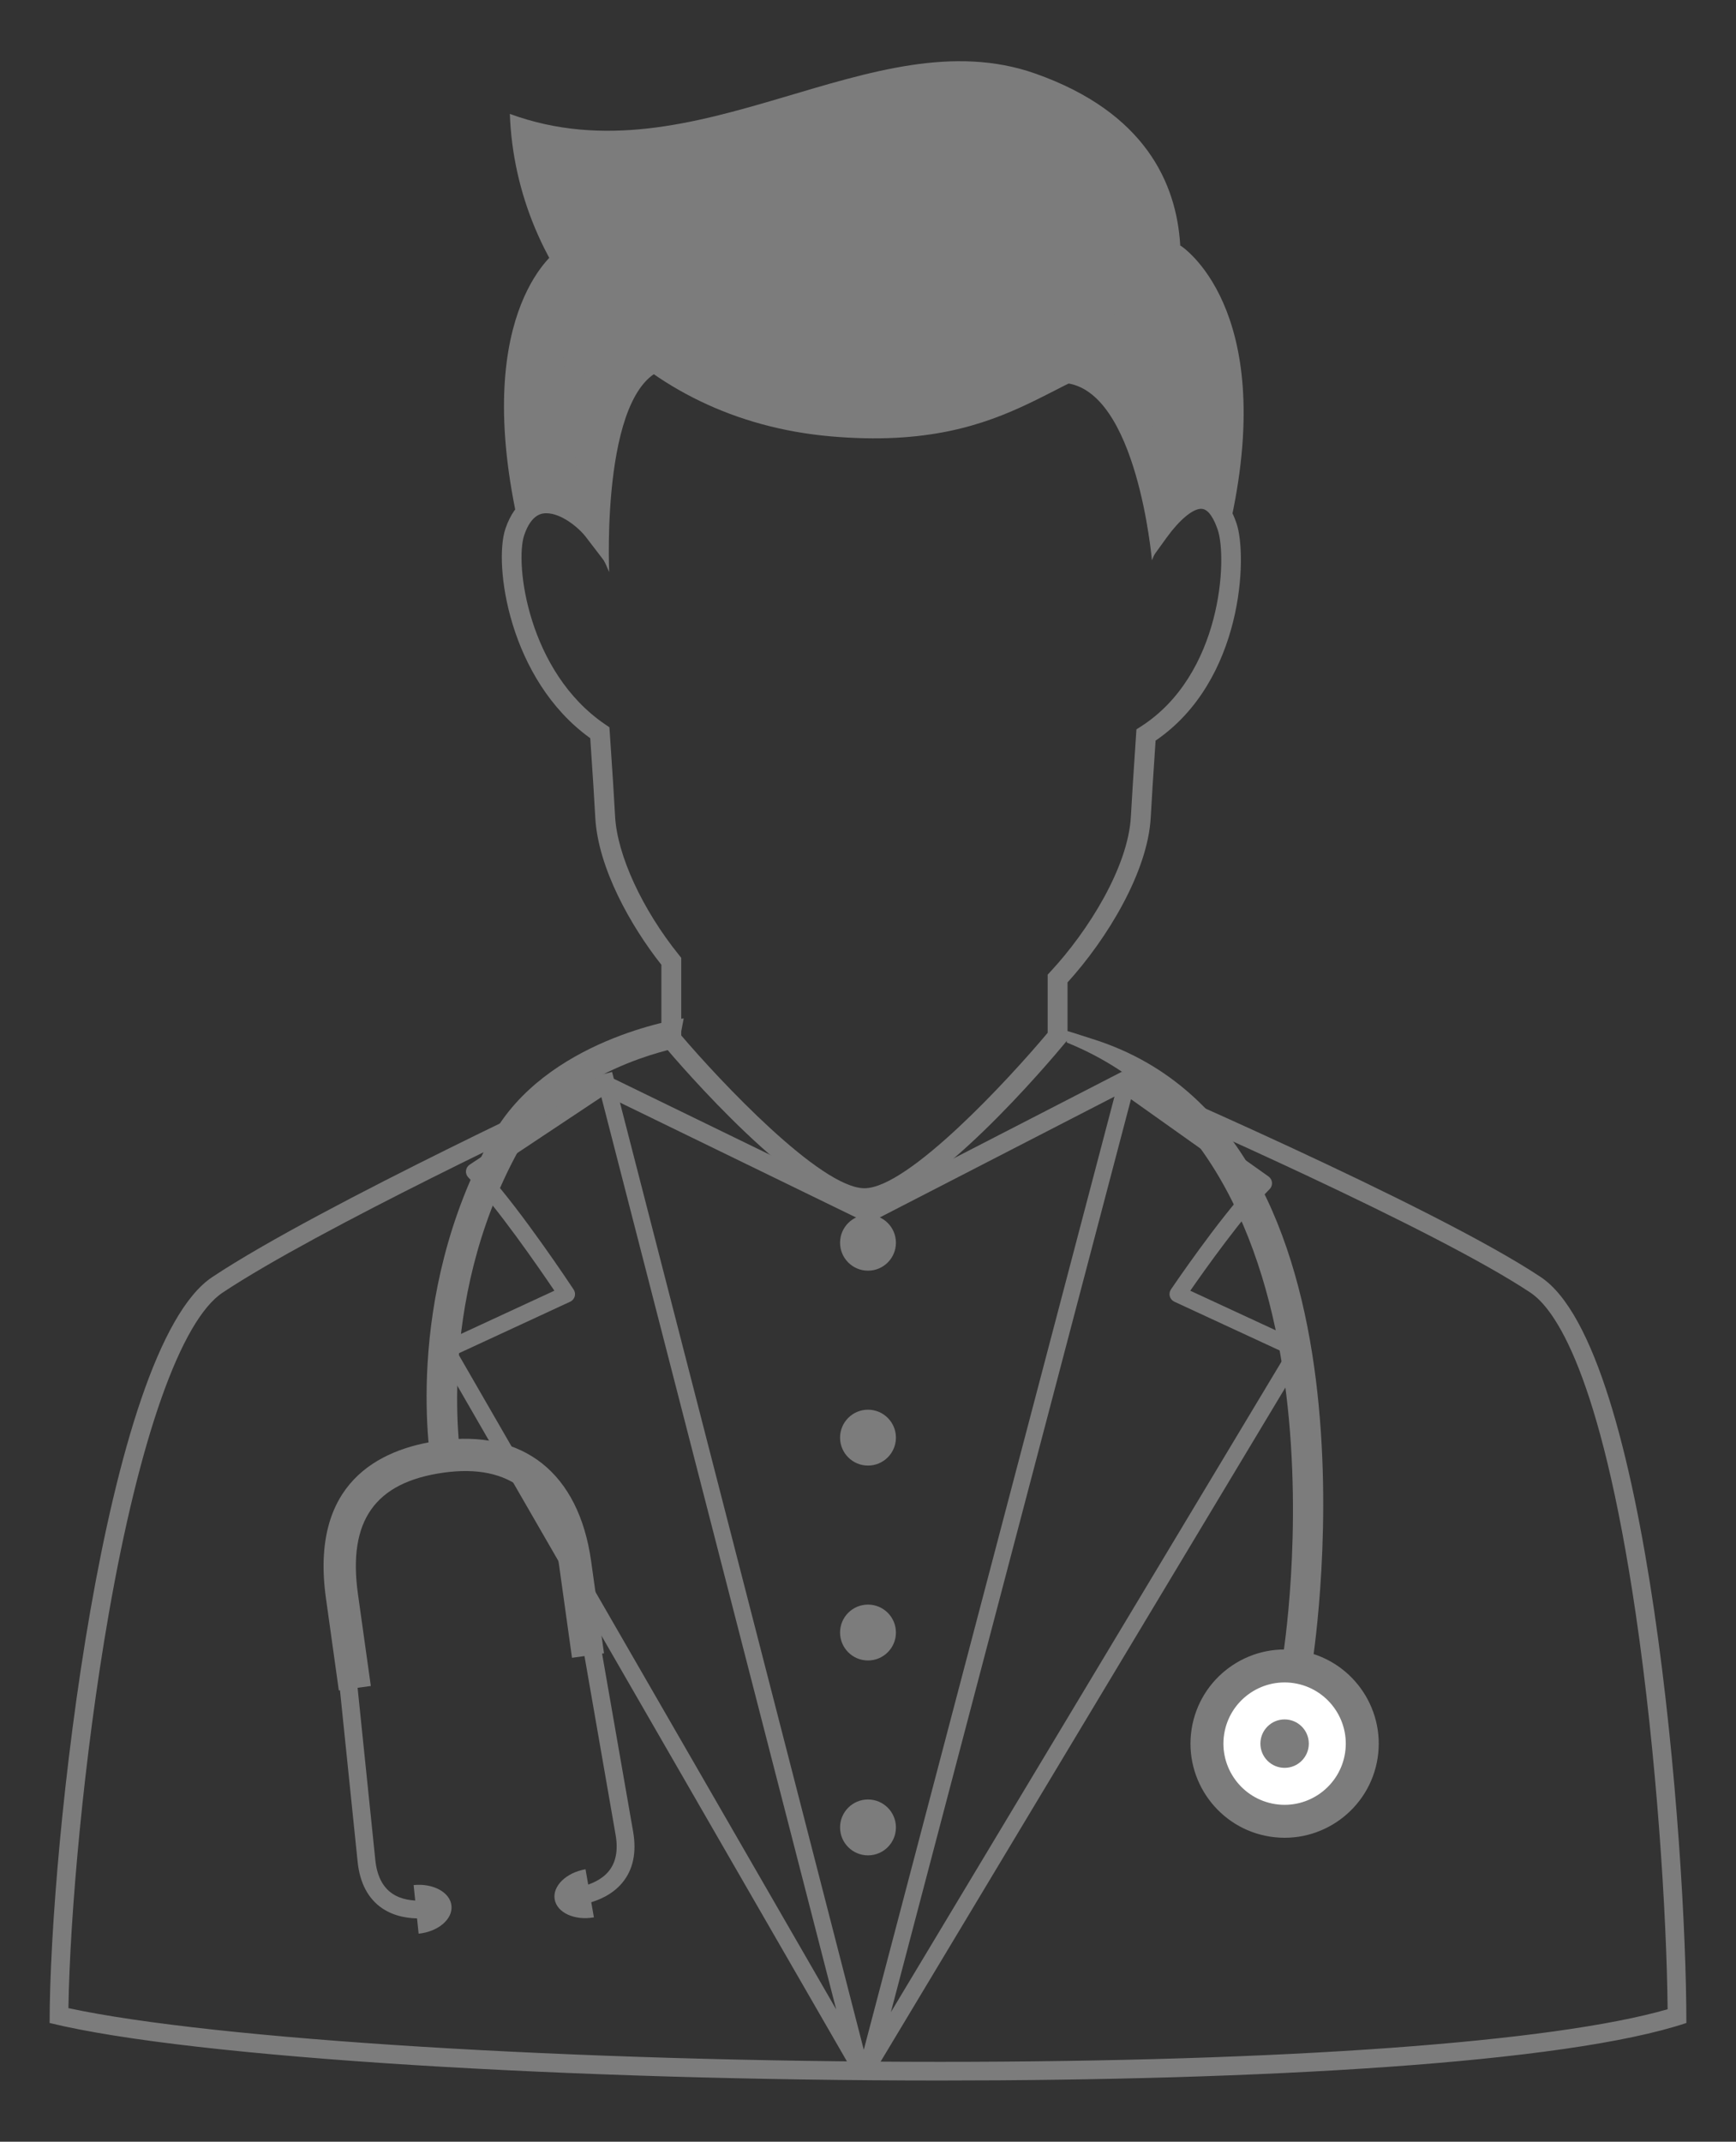 <?xml version="1.0" encoding="utf-8"?>
<!-- Generator: Adobe Illustrator 16.0.0, SVG Export Plug-In . SVG Version: 6.00 Build 0)  -->
<!DOCTYPE svg PUBLIC "-//W3C//DTD SVG 1.1//EN" "http://www.w3.org/Graphics/SVG/1.1/DTD/svg11.dtd">
<svg version="1.1" xmlns="http://www.w3.org/2000/svg" xmlns:xlink="http://www.w3.org/1999/xlink" x="0px" y="0px"
	 width="303.342px" height="374.156px" viewBox="0 0 303.342 374.156" enable-background="new 0 0 303.342 374.156"
	 xml:space="preserve">
<rect x="0" y="0" width="303.342" height="374.156" fill="#333333" stroke="none"/>
<g id="Background">
</g>
<g id="Objects">
	<g>
		<path fill="#7C7C7C" d="M202.757,62.448c-17.788,0-24.069,16.744-57.667,13.778c-33.6-2.966-55.01-28.658-56.001-56.327
			c32.728,11.991,63.248-17.131,91.838-7.038C219.271,26.395,202.757,62.448,202.757,62.448z"/>
		<path fill="#7C7C7C" d="M106.446,99.943c0,0-1.612-34.628,11.058-35.759c-12.264-20.304-19.74-20.746-19.74-20.746
			S82.34,53.495,90.392,90.767C97.009,84.426,103.566,92.902,106.446,99.943z"/>
		<path fill="#7C7C7C" d="M201.283,97.883c0,0-2.576-29.845-15.244-30.976c13.486-20.048,20.22-24.015,20.22-24.015
			s16.93,10.603,8.879,47.874C208.521,84.426,204.161,90.843,201.283,97.883z"/>
		<g>
			<g>
				<path fill="#7C7C7C" d="M151.053,211.053c-10.842,0-32.628-25.502-35.077-28.409l-0.408-0.484v-13.611
					c-5.343-6.764-11.073-16.918-11.55-25.716c-0.156-2.926-0.444-7.469-0.879-13.872C88.894,118.731,86.22,98.526,88.319,92.355
					c1.731-5.092,4.852-6.161,7.164-6.161c2.201,0,4.299,0.95,6.021,2.136l-4.114-34.609l54.962,13.696L196.7,45.776l6.857,43.076
					c1.848-1.896,4.049-3.437,6.328-3.437c2.743,0,4.823,2.029,6.184,6.03c1.919,5.638,1.198,27.475-14.146,37.938
					c-0.414,6.127-0.693,10.532-0.851,13.448c-0.513,9.456-7.592,21.157-14.536,28.793v10.056l-0.398,0.481
					C183.688,185.12,161.901,211.053,151.053,211.053z M119.039,180.89c6.704,7.875,24.352,26.692,32.014,26.692
					c7.66,0,25.316-19.151,32.013-27.154v-10.163l0.465-0.499c6.663-7.158,13.6-18.321,14.076-27.122
					c0.166-3.065,0.464-7.76,0.912-14.353l0.059-0.872l0.739-0.472c14.23-9.088,15.146-29.451,13.468-34.383
					c-0.57-1.679-1.536-3.679-2.898-3.679c-1.478,0-3.789,1.929-6.033,5.034l-2.46,3.405l-7.383-46.374l-41.271,20.14
					l-51.309-12.787l4.822,40.573l-3.849-5.029c-1.329-1.736-4.354-4.182-6.921-4.182c-0.639,0-2.584,0-3.878,3.806
					c-1.671,4.91,0.611,23.917,14.18,33.104l0.701,0.474l0.058,0.845c0.468,6.859,0.775,11.685,0.938,14.75
					c0.366,6.742,4.751,16.245,11.171,24.206l0.385,0.478V180.89z"/>
			</g>
			<path fill="#7C7C7C" d="M196.159,190.838c8.638,3.748,54.487,23.831,71.255,34.977c4.2,2.791,12.173,13.781,18.396,56.022
				c3.662,24.857,5.424,52.612,5.584,69.173c-19.999,5.769-67.032,9.188-127.109,9.188c-63.98,0-126.948-3.911-152.329-9.381
				c0.245-15.971,2.657-43.747,7.051-68.893c5.389-30.834,12.642-51.285,19.898-56.109c16.723-11.115,58.426-30.756,66.604-34.575
				l44.732,21.77l1.47,0.715l1.453-0.748L196.159,190.838 M196.037,187.229l-44.367,22.844l-46.129-22.45
				c0,0-49.528,22.9-68.443,35.473C18.184,235.671,8.671,322.459,8.671,353.411c25.072,6.15,91.865,10.05,155.614,10.05
				c55.769,0,109.204-2.982,130.386-10.05c0-30.952-6.533-117.74-25.449-130.315C250.309,210.523,196.037,187.229,196.037,187.229
				L196.037,187.229z"/>
			<g>
				<path fill="#7C7C7C" d="M150.182,362.457c-0.507,0-0.994-0.265-1.261-0.727L76.72,236.553c-0.204-0.354-0.25-0.777-0.126-1.166
					c0.124-0.39,0.405-0.709,0.776-0.881l19.498-9.027c-2.641-3.908-10.223-14.92-15.03-19.777
					c-0.306-0.309-0.458-0.738-0.414-1.172c0.044-0.433,0.28-0.822,0.643-1.063l22.245-14.785l-0.179-0.694l2.818-0.726
					l44.64,173.379c0.181,0.705-0.186,1.435-0.859,1.71C150.552,362.423,150.365,362.457,150.182,362.457z M80.037,236.478
					l66.077,114.561l-41.034-159.374l-19.965,13.27c6.083,6.698,14.733,19.758,15.124,20.347c0.233,0.354,0.302,0.792,0.186,1.2
					c-0.116,0.407-0.403,0.744-0.788,0.922L80.037,236.478z"/>
			</g>
			<g>
				<path fill="#7C7C7C" d="M151.67,362.457c-0.189,0-0.381-0.036-0.565-0.113c-0.667-0.282-1.025-1.011-0.841-1.711l45.081-171.376
					c0.122-0.463,0.463-0.835,0.911-0.998c0.449-0.163,0.949-0.095,1.339,0.181l24.062,17.09c0.348,0.248,0.569,0.636,0.606,1.061
					c0.037,0.426-0.115,0.846-0.415,1.149c-4.726,4.775-11.393,14.184-13.864,17.747l19.479,9.02
					c0.375,0.173,0.658,0.498,0.779,0.894c0.121,0.394,0.069,0.822-0.144,1.176l-75.18,125.177
					C152.648,362.201,152.168,362.457,151.67,362.457z M197.624,192.03l-41.953,159.488l69.1-115.054l-19.573-9.063
					c-0.387-0.18-0.676-0.52-0.79-0.93c-0.114-0.411-0.043-0.852,0.196-1.205c0.347-0.512,8.041-11.867,13.998-18.339
					L197.624,192.03z"/>
			</g>
			<g>
				<g>
					<path fill="#7C7C7C" d="M75.53,257.103c-0.234-1.21-5.4-29.97,10.426-58.562c9.35-16.892,32.502-20.512,33.514-20.627
						l-0.985,5.128c-0.216,0.028-20.149,3.838-27.943,18.063c-14.789,26.996-9.902,54.734-9.847,55.012L75.53,257.103z"/>
				</g>
				<g>
					<g>
						<g>
							<path fill="#7C7C7C" d="M102.105,289.163l3.056-0.532l5.469,31.35c0.64,3.688-0.018,6.708-1.94,8.99
								c-3.418,4.04-9.553,4.063-9.809,4.065l0.006-3.106l-0.006,1.555l0.006-1.555c0.052-0.001,4.976-0.036,7.43-2.976
								c1.3-1.541,1.725-3.707,1.246-6.438L102.105,289.163z"/>
						</g>
						<path fill="#7C7C7C" d="M103.774,334.959l-1.461-8.402c-3.381,0.582-5.797,2.94-5.389,5.266
							C97.332,334.146,100.394,335.554,103.774,334.959z"/>
					</g>
					<g>
						<g>
							<path fill="#7C7C7C" d="M62.322,293.282l-3.091,0.316l3.26,31.655c0.386,3.723,1.838,6.454,4.305,8.13
								c4.388,2.956,10.295,1.314,10.543,1.241l-0.851-2.983l0.431,1.493l-0.431-1.493c-0.048,0.011-4.802,1.311-7.958-0.846
								c-1.667-1.13-2.666-3.104-2.949-5.856L62.322,293.282z"/>
						</g>
						<path fill="#7C7C7C" d="M73.148,337.811l-0.872-8.491c3.408-0.354,6.379,1.264,6.612,3.609
							C79.129,335.275,76.566,337.459,73.148,337.811z"/>
					</g>
					<g>
						<path fill="#7C7C7C" d="M59.205,295.314l-2.245-16.07c-2.822-20.103,9.191-26.084,19.761-27.563
							c14.72-2.057,24.415,5.627,26.576,21.081l2.245,16.071l-5.593,0.781l-2.243-16.074c-1.738-12.424-8.534-17.9-20.203-16.271
							c-11.99,1.68-16.742,8.414-14.96,21.19l2.254,16.078L59.205,295.314z"/>
					</g>
				</g>
			</g>
		</g>
		<path fill="#7C7C7C" d="M191.488,181.697c-0.14-0.045-4.948-1.597-5.089-1.615v2.042l0,0l0,0
			c51.816,20.978,37.853,106.735,37.72,107.595c-0.224,1.437,0.759,2.778,2.193,3.003c1.437,0.222,2.778-0.762,3.002-2.195
			C229.895,286.775,242.981,198.52,191.488,181.697z"/>
		<path fill="#FFFFFF" d="M222.356,318.196c-7.493-1.163-12.64-8.203-11.476-15.698c1.164-7.493,8.201-12.641,15.695-11.477
			c7.49,1.163,12.64,8.203,11.476,15.695C236.89,314.213,229.847,319.359,222.356,318.196z"/>
		<path fill="#7C7C7C" d="M226.989,288.357c-8.964-1.393-17.382,4.764-18.774,13.727c-1.392,8.963,4.763,17.384,13.729,18.775
			c8.962,1.392,17.385-4.767,18.777-13.729C242.111,298.171,235.952,289.748,226.989,288.357z M222.826,315.173
			c-5.823-0.903-9.827-6.382-8.924-12.205c0.905-5.829,6.381-9.828,12.204-8.924c5.825,0.904,9.829,6.376,8.924,12.204
			C234.127,312.071,228.651,316.078,222.826,315.173z"/>
		<circle fill="#7C7C7C" cx="224.467" cy="304.609" r="4.23"/>
		<g>
			<circle fill="#7C7C7C" cx="151.67" cy="217.104" r="4.881"/>
			<circle fill="#7C7C7C" cx="151.67" cy="251.152" r="4.881"/>
			<circle fill="#7C7C7C" cx="151.67" cy="285.2" r="4.881"/>
			<circle fill="#7C7C7C" cx="151.67" cy="319.248" r="4.881"/>
		</g>
	</g>
</g>
</svg>

